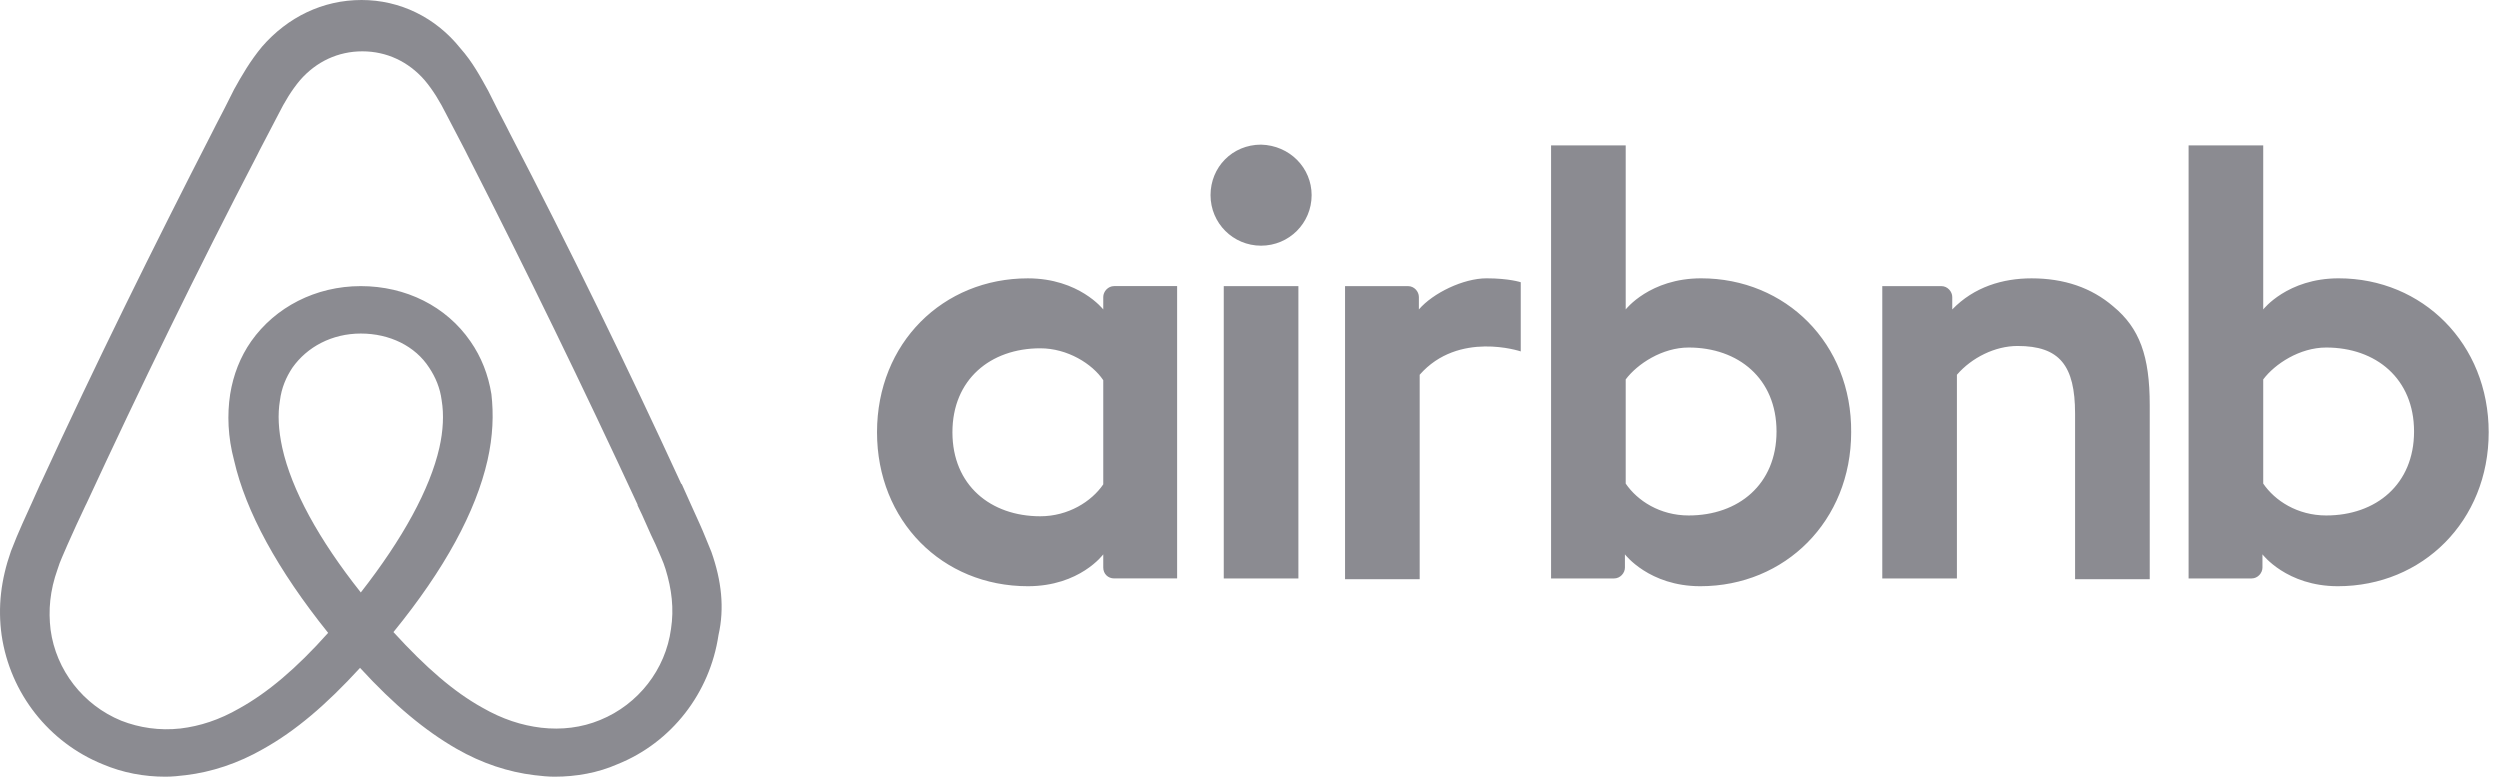 <svg width="103" height="32" viewBox="0 0 103 32" fill="none" xmlns="http://www.w3.org/2000/svg">
<path d="M54.039 8.04C54.039 9.194 53.109 10.122 51.956 10.122C50.803 10.122 49.874 9.194 49.874 8.04C49.874 6.887 50.771 5.959 51.956 5.959C53.142 5.991 54.039 6.92 54.039 8.04ZM45.454 12.237V12.749C45.454 12.749 44.461 11.468 42.347 11.468C38.856 11.468 36.133 14.126 36.133 17.81C36.133 21.462 38.824 24.152 42.347 24.152C44.493 24.152 45.454 22.839 45.454 22.839V23.383C45.454 23.64 45.647 23.831 45.903 23.831H48.497V11.787H45.903C45.647 11.788 45.454 12.013 45.454 12.237ZM45.454 19.956C44.974 20.661 44.013 21.27 42.86 21.27C40.81 21.27 39.24 19.988 39.24 17.81C39.24 15.632 40.81 14.35 42.86 14.35C43.981 14.35 45.006 14.991 45.454 15.664V19.956ZM50.419 11.788H53.494V23.832H50.419V11.788ZM96.352 11.467C94.238 11.467 93.245 12.749 93.245 12.749V5.991H90.17V23.832H92.765C93.021 23.832 93.213 23.608 93.213 23.384V22.839C93.213 22.839 94.206 24.152 96.32 24.152C99.811 24.152 102.534 21.463 102.534 17.811C102.534 14.159 99.811 11.467 96.352 11.467ZM95.84 21.237C94.654 21.237 93.726 20.629 93.245 19.924V15.632C93.726 14.991 94.751 14.318 95.84 14.318C97.89 14.318 99.459 15.6 99.459 17.778C99.459 19.956 97.89 21.237 95.84 21.237ZM88.569 16.689V23.864H85.493V17.041C85.493 15.056 84.853 14.254 83.124 14.254C82.196 14.254 81.234 14.735 80.625 15.44V23.832H77.55V11.788H79.984C80.24 11.788 80.433 12.013 80.433 12.237V12.749C81.33 11.82 82.515 11.468 83.7 11.468C85.045 11.468 86.166 11.853 87.063 12.621C88.152 13.518 88.569 14.671 88.569 16.689ZM70.086 11.467C67.972 11.467 66.979 12.749 66.979 12.749V5.991H63.904V23.832H66.499C66.755 23.832 66.947 23.608 66.947 23.384V22.839C66.947 22.839 67.941 24.152 70.054 24.152C73.546 24.152 76.268 21.463 76.268 17.811C76.3 14.159 73.578 11.467 70.086 11.467ZM69.573 21.237C68.388 21.237 67.46 20.629 66.979 19.924V15.632C67.46 14.991 68.485 14.318 69.573 14.318C71.624 14.318 73.193 15.6 73.193 17.778C73.193 19.956 71.624 21.237 69.573 21.237ZM61.246 11.467C62.174 11.467 62.655 11.628 62.655 11.628V14.478C62.655 14.478 60.092 13.614 58.491 15.44V23.864H55.416V11.788H58.011C58.267 11.788 58.458 12.012 58.458 12.237V12.749C59.036 12.076 60.285 11.467 61.246 11.467ZM29.311 22.743C29.151 22.359 28.99 21.942 28.83 21.59C28.574 21.013 28.317 20.468 28.094 19.956L28.062 19.924C25.851 15.119 23.481 10.251 20.982 5.446L20.886 5.254C20.624 4.755 20.367 4.253 20.118 3.748C19.797 3.171 19.477 2.563 18.965 1.986C17.94 0.705 16.466 0 14.897 0C13.295 0 11.854 0.705 10.797 1.922C10.317 2.498 9.964 3.107 9.644 3.684C9.394 4.189 9.138 4.691 8.876 5.189L8.779 5.382C6.313 10.186 3.911 15.055 1.701 19.86L1.668 19.923C1.444 20.437 1.188 20.981 0.931 21.557C0.771 21.91 0.611 22.294 0.451 22.71C0.035 23.895 -0.094 25.017 0.067 26.17C0.419 28.573 2.021 30.59 4.231 31.487C5.064 31.84 5.929 32 6.826 32C7.082 32 7.402 31.968 7.659 31.936C8.716 31.808 9.805 31.456 10.862 30.847C12.175 30.11 13.425 29.053 14.834 27.516C16.243 29.053 17.524 30.11 18.805 30.847C19.863 31.456 20.952 31.808 22.009 31.936C22.265 31.968 22.586 32 22.842 32C23.739 32 24.636 31.84 25.436 31.487C27.679 30.59 29.248 28.541 29.601 26.17C29.855 25.049 29.727 23.928 29.311 22.743ZM14.865 24.409C13.135 22.23 12.014 20.18 11.63 18.451C11.47 17.714 11.437 17.074 11.534 16.497C11.597 15.984 11.79 15.536 12.046 15.151C12.655 14.287 13.68 13.742 14.865 13.742C16.051 13.742 17.108 14.255 17.684 15.151C17.941 15.536 18.133 15.985 18.197 16.497C18.293 17.074 18.261 17.746 18.101 18.451C17.715 20.148 16.594 22.199 14.865 24.409ZM27.645 25.914C27.421 27.58 26.299 29.021 24.73 29.662C23.962 29.982 23.128 30.078 22.296 29.982C21.495 29.886 20.694 29.63 19.862 29.149C18.709 28.508 17.556 27.516 16.21 26.042C18.324 23.448 19.605 21.077 20.086 18.963C20.31 17.97 20.342 17.074 20.246 16.24C20.118 15.44 19.829 14.703 19.381 14.062C18.388 12.62 16.722 11.788 14.864 11.788C13.007 11.788 11.341 12.653 10.348 14.062C9.9 14.703 9.611 15.44 9.483 16.24C9.355 17.074 9.387 18.002 9.643 18.963C10.124 21.077 11.437 23.48 13.519 26.074C12.206 27.548 11.02 28.541 9.867 29.181C9.034 29.662 8.234 29.918 7.433 30.014C6.569 30.11 5.735 29.982 4.999 29.694C3.429 29.053 2.308 27.612 2.084 25.946C1.988 25.145 2.052 24.345 2.373 23.448C2.468 23.127 2.629 22.807 2.789 22.423C3.013 21.91 3.269 21.365 3.525 20.821L3.558 20.757C5.768 15.984 8.138 11.116 10.604 6.375L10.7 6.183C10.957 5.703 11.213 5.19 11.469 4.709C11.726 4.197 12.014 3.716 12.366 3.299C13.039 2.531 13.935 2.115 14.929 2.115C15.922 2.115 16.819 2.531 17.491 3.299C17.844 3.717 18.132 4.198 18.388 4.709C18.645 5.19 18.901 5.703 19.157 6.183L19.253 6.375C21.682 11.135 24.021 15.941 26.268 20.789V20.821C26.525 21.335 26.749 21.911 27.005 22.424C27.165 22.808 27.325 23.128 27.421 23.448C27.677 24.28 27.773 25.081 27.645 25.914Z" fill="#191825" fill-opacity="0.5"/>
</svg>

